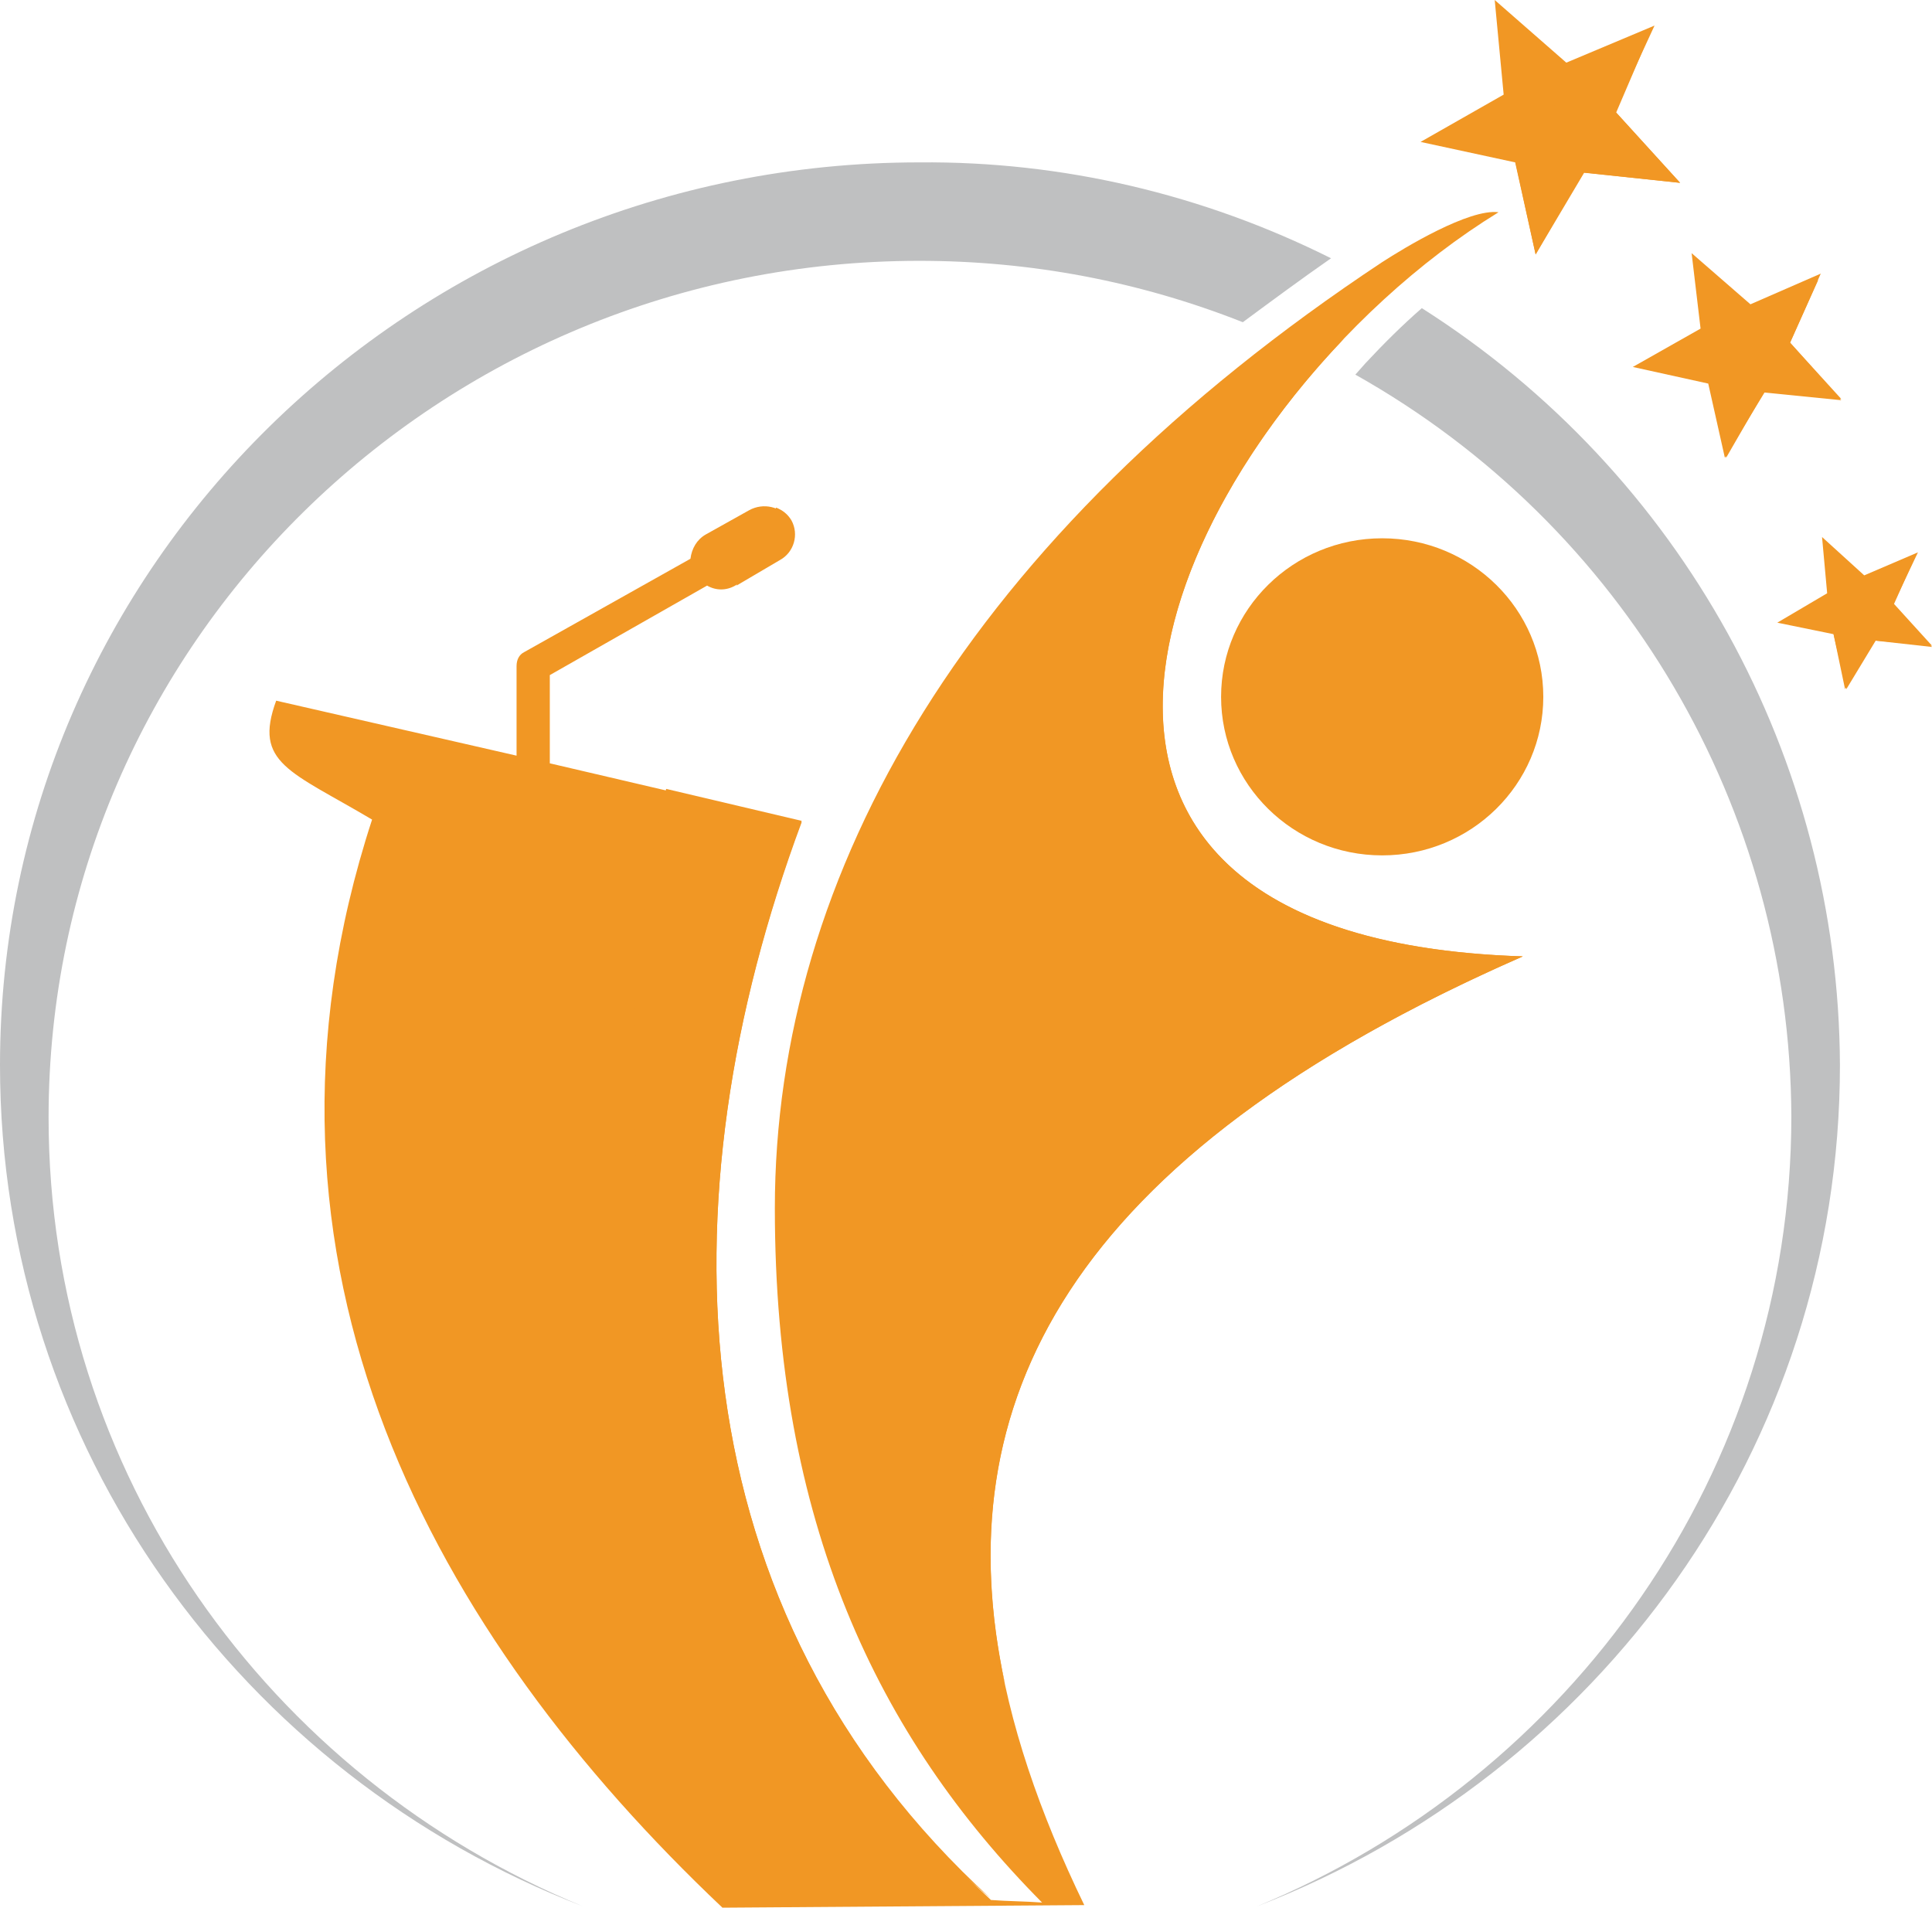 <?xml version="1.0" encoding="utf-8"?>
<!-- Generator: Adobe Illustrator 21.1.0, SVG Export Plug-In . SVG Version: 6.00 Build 0)  -->
<svg version="1.1" id="Camada_1" xmlns="http://www.w3.org/2000/svg" xmlns:xlink="http://www.w3.org/1999/xlink" x="0px" y="0px"
	 viewBox="0 0 151.1 149.2" style="enable-background:new 0 0 151.1 149.2;" xml:space="preserve">
<style type="text/css">
	.st0{fill:#F19724;}
	.st1{fill:#BFC0C1;}
</style>
<title>logo</title>
<g id="Camada_2">
	<g id="Camada_1-2">
		<path class="st0" d="M84.8,149c-14-28.9-10.7-54.5,34.3-74.2c-46.6-1.5-26.8-42.9-1.9-58.2c-2.3-0.3-7.4,2.8-9.1,3.9
			c-32.3,21.4-47.5,47.7-47.5,74c0,24.5,8,41.3,20.9,54.3c-1.3-0.1-2.7-0.1-4-0.2c-24.7-22.7-25.8-54.7-14.8-84.3L43,59.7v-6.9
			l12.3-7c0.7,0.4,1.5,0.4,2.2,0l3.4-2c1.1-0.6,1.5-2,0.9-3.1c0,0,0,0,0,0l0,0l0,0l0,0l0,0c-0.7-1.1-2.1-1.4-3.2-0.8l-3.4,1.9
			c-0.7,0.4-1.1,1.1-1.2,1.9l-13,7.3c-0.4,0.2-0.6,0.6-0.6,1.1v7l-18.8-4.3c-1.8,4.9,1.1,5.5,7.5,9.3c-11.4,34.9,5,63.9,27.4,85.1"
			/>
		<path class="st0" d="M61,43.8c1.1-0.6,1.5-2,0.9-3.1c0,0,0,0,0,0l0,0l0,0l0,0l0,0c-0.3-0.5-0.7-0.8-1.2-1c-1.1,2-2.1,4-3.1,6.1
			l0,0L61,43.8z"/>
		<path class="st0" d="M62.7,64.2l-10.6-2.5c-1.7,7.2-2.6,14.6-2.6,22c0,26.8,11.1,50.5,28,64.8C52.8,125.9,51.7,93.9,62.7,64.2z"/>
		<path class="st0" d="M105.1,26.5C77.6,50.2,69.8,97.6,78.6,131.7c-4.7-21.8,4.7-41.2,40.5-56.9C80.6,73.6,87.4,45,105.1,26.5z"/>
		<ellipse class="st0" cx="108.1" cy="54.5" rx="12.6" ry="12.4"/>
		<polygon class="st0" points="129.4,2 122.5,4.9 116.9,0 117.6,7.4 111.1,11.1 118.5,12.7 120.1,19.9 123.8,13.5 131.4,14.3 
			126.3,8.7 		"/>
		<path class="st0" d="M129.1,2.5c-4.5,2.2-8.2,5.7-10.6,10.1l1.6,7.3l3.8-6.4l7.5,0.8l-5-5.5L129.1,2.5z"/>
		<path class="st1" d="M71.9,12.7C32.2,12.7,0,44.3,0,83.3c0,29.9,18.9,55.5,45.6,65.8C21,139,3.8,115.2,3.8,87.4
			c0-37,30.5-67,68.1-67c8.7,0,17.2,1.6,25.3,4.8c2.3-1.7,4.6-3.4,6.9-5C94.1,15.2,83.1,12.6,71.9,12.7z"/>
		<path class="st1" d="M111.2,24.1c-1.6,1.4-3,2.8-4.4,4.3l-0.8,0.9c21,11.8,34,33.9,34.1,58c0,27.8-17.3,51.7-41.8,61.8
			c26.7-10.3,45.6-35.9,45.6-65.8C143.8,59.3,131.5,37,111.2,24.1z"/>
		<polygon class="st0" points="142.4,21.4 136.9,23.8 132.3,19.8 133,25.7 127.7,28.7 133.6,30 134.9,35.8 138,30.7 144,31.3 
			140,26.8 		"/>
		<path class="st0" d="M142.2,21.9c-3.6,1.8-6.6,4.6-8.5,8.1l1.3,5.8l3-5.2l6,0.6l-4-4.4L142.2,21.9z"/>
		<polygon class="st0" points="150,43.2 145.8,45 142.5,42 142.9,46.4 139,48.7 143.4,49.6 144.4,53.9 146.7,50.1 151.1,50.5 
			148.1,47.2 		"/>
		<path class="st0" d="M149.8,43.5c-2.7,1.3-4.9,3.4-6.4,6.1l0.9,4.3l2.3-3.8l4.5,0.5l-3-3.3L149.8,43.5z"/>
	</g>
</g>
</svg>
